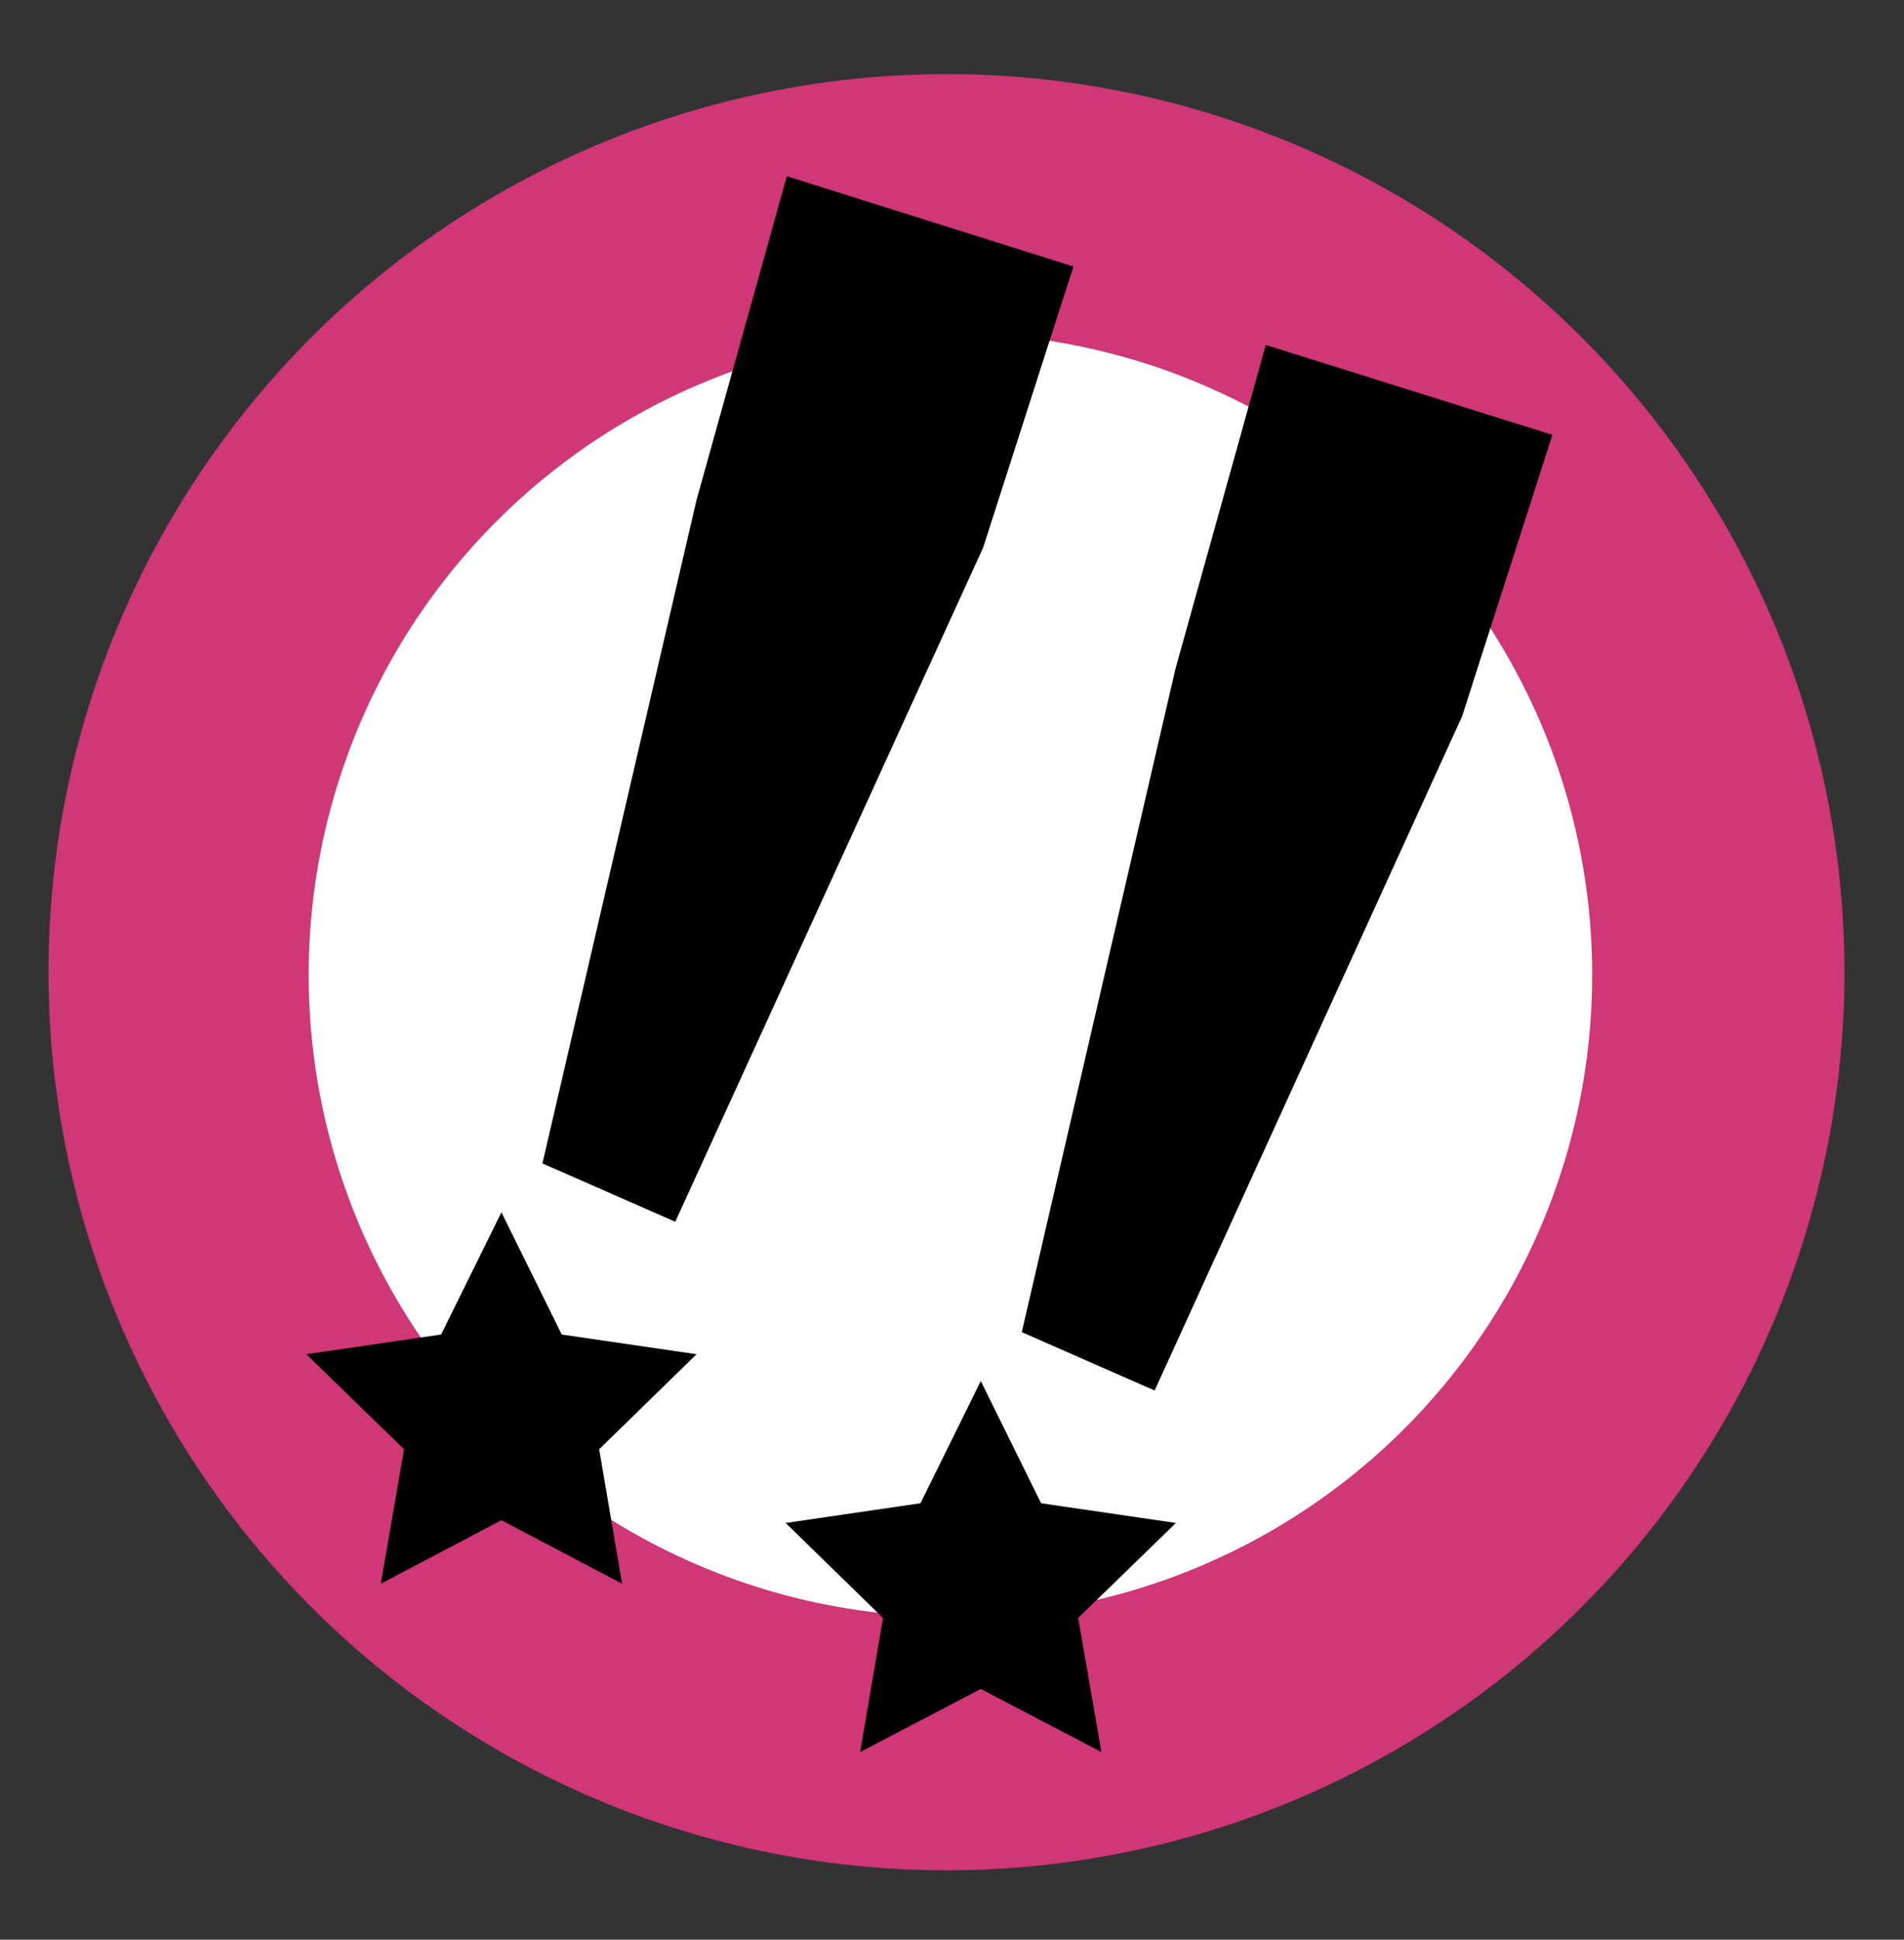 <?xml version="1.0" encoding="utf-8"?>
<!-- Generator: Adobe Illustrator 21.1.0, SVG Export Plug-In . SVG Version: 6.00 Build 0)  -->
<svg version="1.1" id="Capa_1" xmlns="http://www.w3.org/2000/svg" xmlns:xlink="http://www.w3.org/1999/xlink" x="0px" y="0px"
	 viewBox="0 0 483 492" style="enable-background:new 0 0 483 492;" xml:space="preserve">
<rect x="0" y="0" width="483" height="492" fill="#333333" stroke="none"/>
<style type="text/css">
	.st0{fill:#CF3776;stroke:#CF3776;stroke-width:14;stroke-miterlimit:10;}
	.st1{fill:#FFFFFF;stroke:#FFFFFF;stroke-width:14;stroke-miterlimit:10;}
</style>
<title>Logo-Mia</title>
<circle class="st0" cx="240.1" cy="246.6" r="220.8"/>
<circle class="st1" cx="241.1" cy="247.3" r="155.8"/>
<polygon points="137.6,295.1 171.3,309.9 249.4,138.9 272.3,67.6 199.6,44.7 176.7,126.8 "/>
<polygon points="127.2,307.5 142.5,338.5 176.7,343.5 152,367.6 157.8,401.7 127.2,385.6 96.6,401.7 102.5,367.6 77.7,343.5 
	111.9,338.5 "/>
<polygon points="259.2,337.9 292.9,352.7 370.9,181.7 393.8,110.3 321.1,87.5 298.2,169.6 "/>
<polygon points="248.8,350.3 264.1,381.3 298.3,386.3 273.5,410.4 279.4,444.4 248.8,428.4 218.2,444.4 224,410.4 199.3,386.3 
	233.5,381.3 "/>
</svg>
